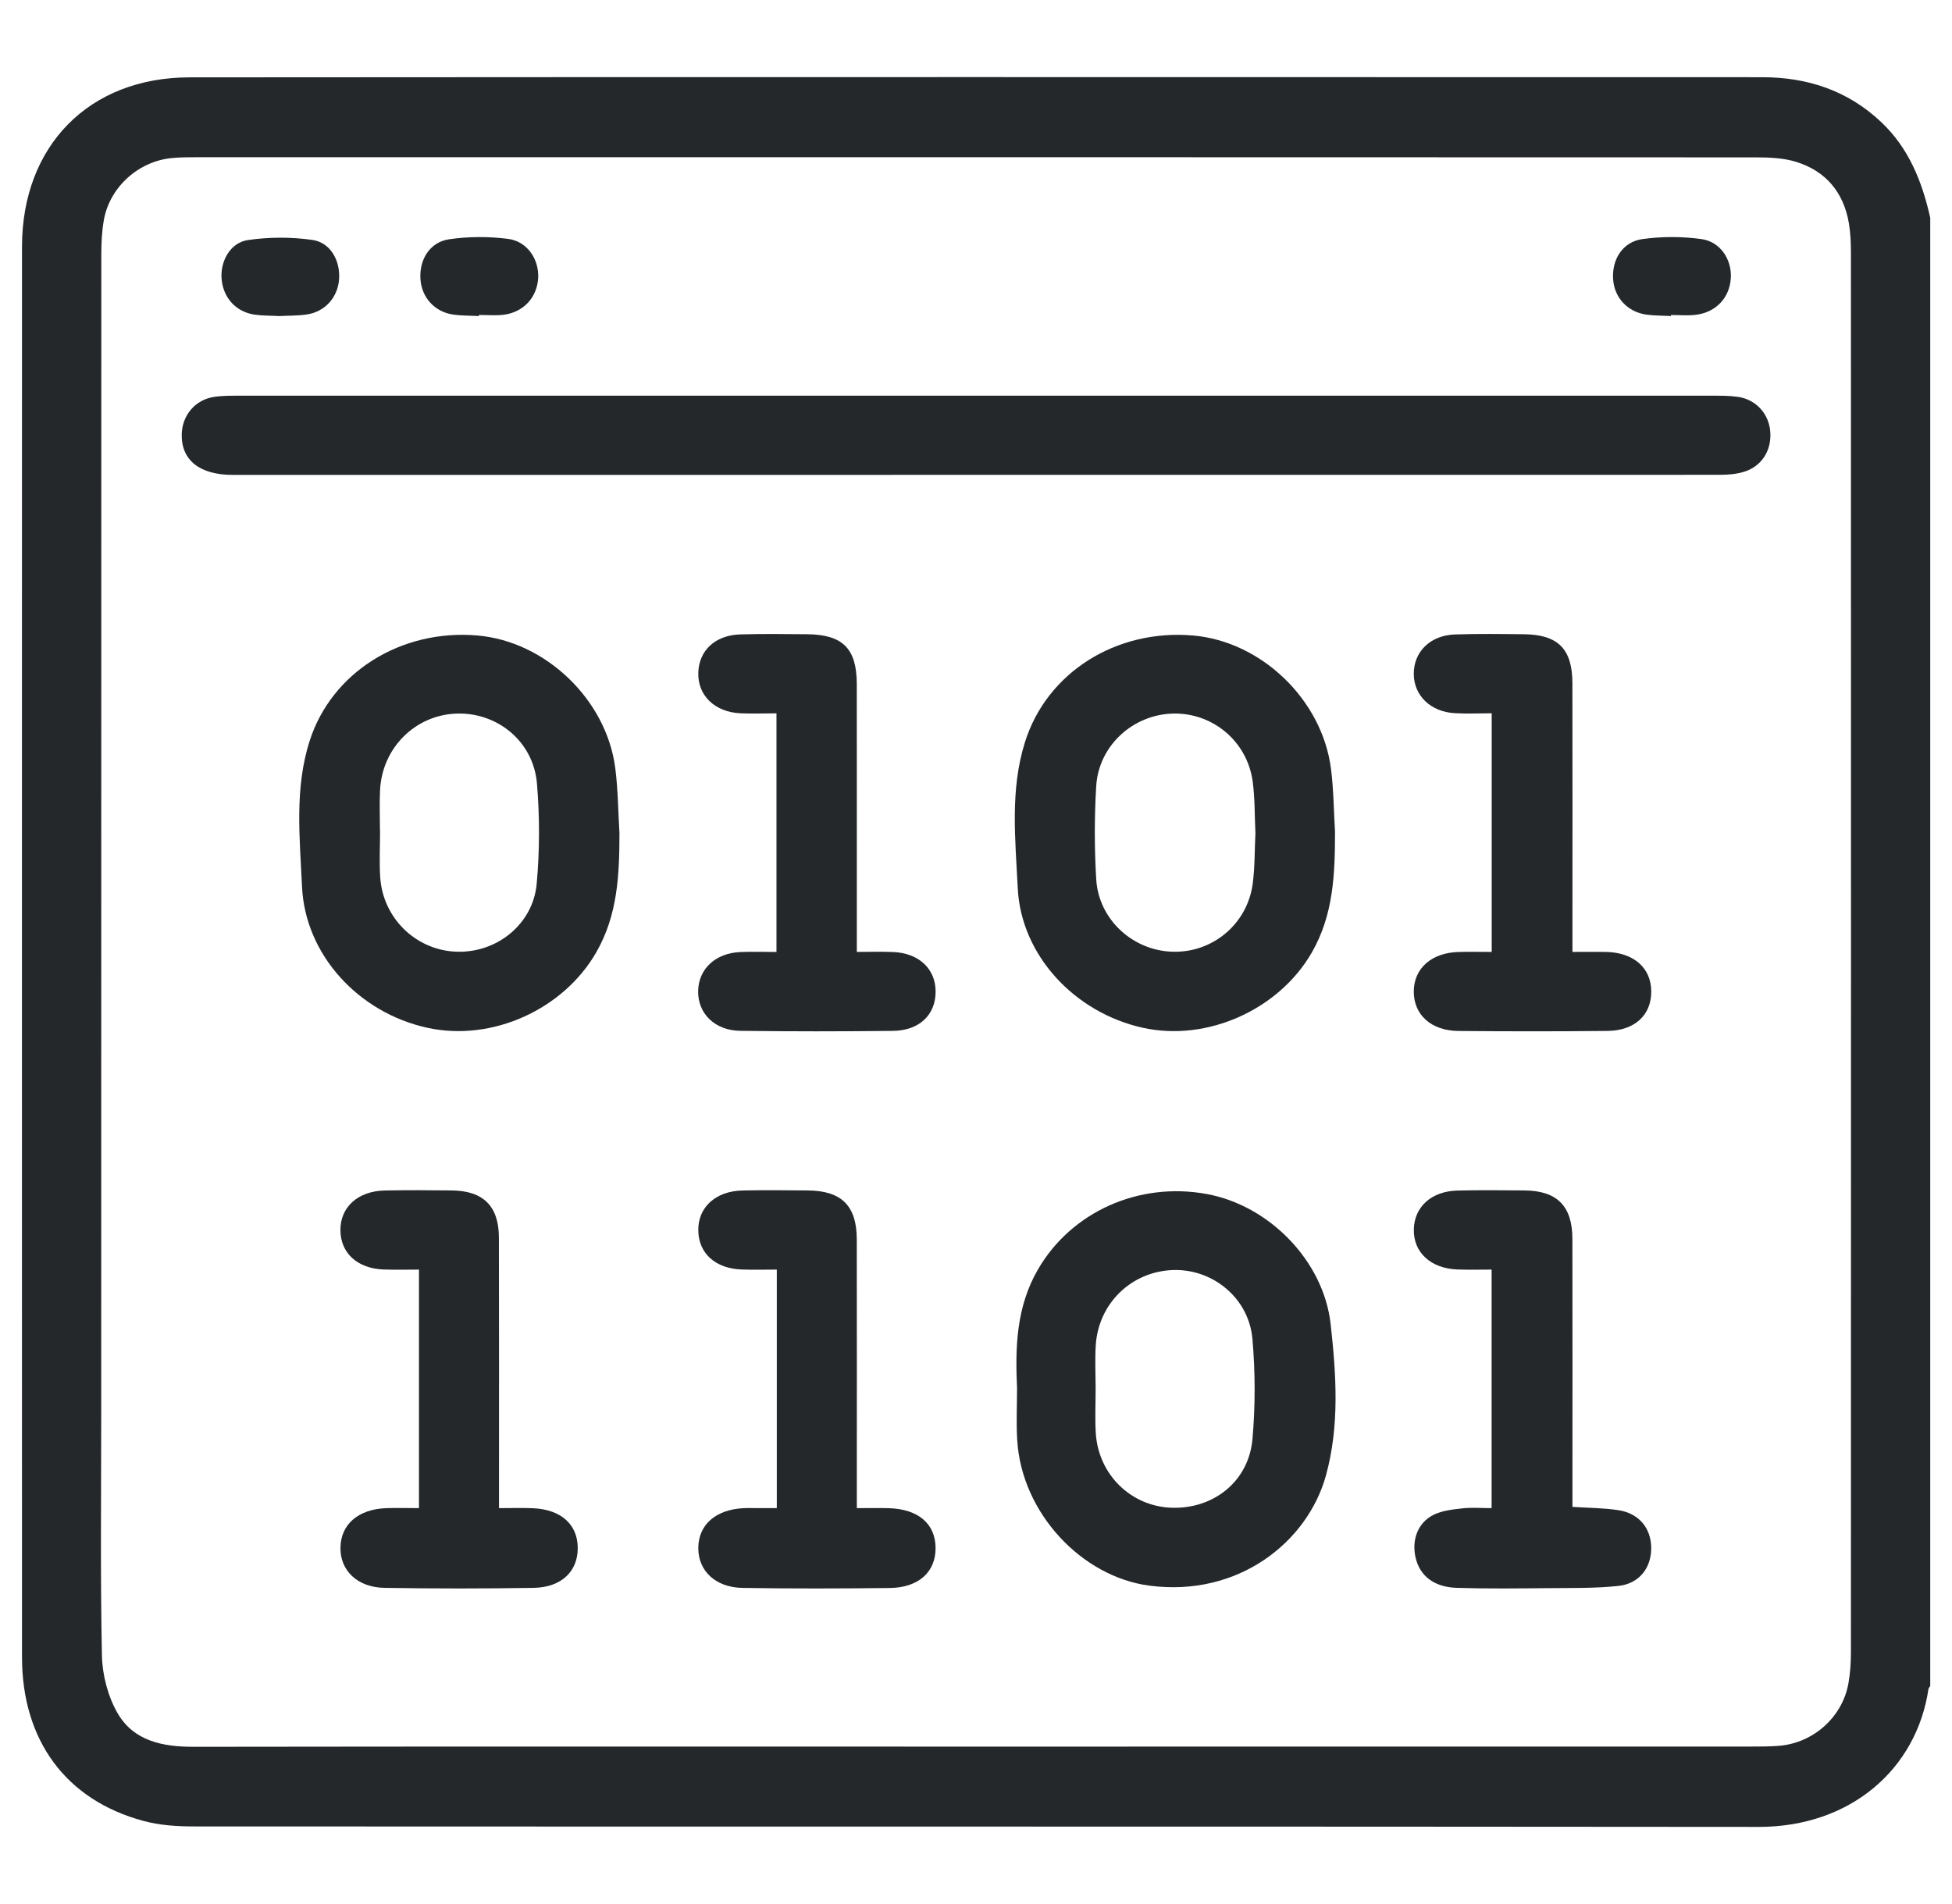 <svg width="41" height="40" viewBox="0 0 41 40" fill="none" xmlns="http://www.w3.org/2000/svg">
<path d="M40.543 4.576C40.543 14.857 40.543 25.139 40.543 35.42C40.53 35.442 40.508 35.464 40.505 35.487C40.256 37.162 38.871 38.383 36.935 38.38C25.976 38.369 15.018 38.376 4.059 38.37C3.71 38.37 3.349 38.345 3.015 38.255C1.385 37.817 0.463 36.563 0.462 34.812C0.461 24.936 0.46 15.06 0.462 5.184C0.463 3.067 1.866 1.627 3.981 1.625C14.991 1.616 26.002 1.621 37.013 1.622C37.961 1.622 38.808 1.9 39.509 2.561C40.092 3.11 40.373 3.814 40.543 4.576ZM20.503 36.693C25.929 36.693 31.355 36.693 36.782 36.692C36.977 36.692 37.174 36.692 37.368 36.676C38.09 36.617 38.7 36.072 38.825 35.361C38.864 35.145 38.877 34.921 38.877 34.7C38.879 24.904 38.879 15.108 38.877 5.312C38.877 5.104 38.868 4.894 38.834 4.689C38.723 4.041 38.351 3.594 37.725 3.4C37.459 3.318 37.161 3.306 36.878 3.306C25.96 3.302 15.043 3.302 4.125 3.303C3.956 3.303 3.786 3.304 3.617 3.32C2.916 3.383 2.31 3.923 2.183 4.614C2.139 4.856 2.128 5.107 2.128 5.353C2.126 13.467 2.126 21.58 2.126 29.693C2.126 31.389 2.106 33.085 2.141 34.78C2.15 35.19 2.267 35.641 2.471 35.993C2.81 36.577 3.417 36.698 4.068 36.697C9.546 36.689 15.024 36.693 20.503 36.693Z" fill="#25282B"/>
<path d="M20.499 8.313C25.652 8.313 30.804 8.312 35.957 8.313C36.139 8.313 36.323 8.311 36.503 8.337C36.888 8.393 37.159 8.698 37.184 9.08C37.21 9.472 36.996 9.805 36.62 9.915C36.461 9.962 36.287 9.975 36.119 9.975C25.71 9.977 15.301 9.977 4.891 9.977C4.193 9.977 3.807 9.668 3.817 9.125C3.825 8.726 4.099 8.398 4.496 8.338C4.675 8.311 4.86 8.313 5.042 8.313C10.194 8.312 15.347 8.313 20.499 8.313Z" fill="#25282B"/>
<path d="M13.011 17.506C13.01 18.373 12.976 19.22 12.524 20.006C11.837 21.204 10.34 21.889 8.981 21.593C7.529 21.277 6.41 20.057 6.344 18.63C6.297 17.607 6.182 16.57 6.504 15.564C6.966 14.124 8.42 13.214 10.024 13.35C11.458 13.472 12.741 14.697 12.924 16.143C12.981 16.594 12.984 17.052 13.011 17.506ZM7.981 17.454C7.981 17.454 7.982 17.454 7.983 17.454C7.983 17.78 7.965 18.107 7.986 18.431C8.044 19.297 8.745 19.969 9.598 19.994C10.439 20.019 11.197 19.414 11.273 18.564C11.336 17.867 11.337 17.155 11.278 16.458C11.204 15.58 10.451 14.965 9.596 14.991C8.728 15.017 8.029 15.705 7.983 16.594C7.968 16.88 7.981 17.167 7.981 17.454Z" fill="#25282B"/>
<path d="M28.041 17.474C28.04 18.354 28.012 19.215 27.552 20.013C26.864 21.207 25.361 21.891 24.005 21.592C22.566 21.274 21.447 20.065 21.377 18.662C21.327 17.639 21.212 16.602 21.527 15.595C21.985 14.13 23.442 13.21 25.062 13.351C26.495 13.476 27.771 14.7 27.956 16.15C28.012 16.588 28.014 17.033 28.041 17.474ZM26.369 17.508C26.352 17.149 26.36 16.782 26.312 16.422C26.199 15.574 25.471 14.967 24.63 14.991C23.792 15.016 23.076 15.667 23.025 16.515C22.986 17.164 22.986 17.819 23.025 18.469C23.075 19.316 23.79 19.969 24.627 19.994C25.468 20.02 26.198 19.414 26.312 18.567C26.358 18.22 26.351 17.865 26.369 17.508Z" fill="#25282B"/>
<path d="M21.362 29.164C21.322 28.3 21.346 27.453 21.803 26.666C22.498 25.468 23.908 24.82 25.347 25.084C26.66 25.325 27.802 26.49 27.949 27.818C28.067 28.879 28.139 29.955 27.849 31.002C27.464 32.389 26.017 33.557 24.144 33.312C22.718 33.126 21.459 31.784 21.366 30.259C21.343 29.895 21.362 29.529 21.362 29.164ZM23.013 29.168C23.013 29.481 22.997 29.795 23.016 30.106C23.07 30.98 23.758 31.649 24.613 31.675C25.495 31.702 26.229 31.118 26.307 30.232C26.368 29.535 26.367 28.824 26.306 28.127C26.23 27.27 25.475 26.656 24.643 26.681C23.765 26.709 23.067 27.383 23.015 28.269C22.997 28.568 23.012 28.869 23.013 29.168Z" fill="#25282B"/>
<path d="M8.8 31.683C8.8 29.991 8.8 28.364 8.8 26.672C8.544 26.672 8.301 26.679 8.06 26.67C7.509 26.65 7.157 26.329 7.15 25.851C7.144 25.363 7.514 25.022 8.082 25.01C8.552 25.001 9.021 25.003 9.491 25.009C10.152 25.017 10.477 25.338 10.479 25.999C10.484 27.787 10.481 29.574 10.481 31.361C10.481 31.451 10.481 31.54 10.481 31.683C10.737 31.683 10.967 31.675 11.195 31.685C11.783 31.711 12.132 32.024 12.135 32.517C12.139 33.011 11.791 33.349 11.208 33.358C10.164 33.375 9.121 33.375 8.077 33.358C7.505 33.349 7.143 32.993 7.151 32.511C7.159 32.027 7.52 31.709 8.101 31.684C8.322 31.675 8.543 31.683 8.8 31.683Z" fill="#25282B"/>
<path d="M16.316 31.682C16.316 29.994 16.316 28.367 16.316 26.672C16.062 26.672 15.82 26.679 15.579 26.67C15.027 26.651 14.675 26.332 14.667 25.854C14.658 25.366 15.027 25.023 15.595 25.01C16.051 25 16.508 25.005 16.964 25.009C17.674 25.014 17.994 25.328 17.996 26.035C17.999 27.757 17.997 29.479 17.997 31.201C17.997 31.343 17.997 31.484 17.997 31.683C18.237 31.683 18.453 31.678 18.669 31.684C19.285 31.702 19.646 32.01 19.651 32.514C19.657 33.021 19.297 33.354 18.689 33.361C17.658 33.373 16.627 33.376 15.597 33.359C15.025 33.35 14.662 32.997 14.667 32.515C14.673 32.03 15.033 31.714 15.614 31.684C15.718 31.679 15.823 31.683 15.927 31.683C16.043 31.682 16.159 31.682 16.316 31.682Z" fill="#25282B"/>
<path d="M33.028 31.657C33.382 31.68 33.694 31.679 33.999 31.727C34.425 31.795 34.674 32.101 34.682 32.505C34.691 32.927 34.438 33.268 33.997 33.317C33.507 33.37 33.01 33.359 32.515 33.364C31.876 33.37 31.237 33.378 30.598 33.358C30.116 33.343 29.818 33.102 29.732 32.717C29.648 32.345 29.783 31.984 30.115 31.821C30.295 31.734 30.512 31.711 30.715 31.688C30.907 31.666 31.103 31.683 31.33 31.683C31.33 30.018 31.33 28.383 31.33 26.672C31.1 26.672 30.859 26.678 30.619 26.67C30.052 26.651 29.684 26.311 29.696 25.824C29.708 25.35 30.069 25.023 30.617 25.011C31.086 25 31.556 25.004 32.026 25.009C32.706 25.017 33.025 25.337 33.027 26.026C33.03 27.748 33.028 29.47 33.028 31.192C33.028 31.335 33.028 31.477 33.028 31.657Z" fill="#25282B"/>
<path d="M16.309 19.999C16.309 18.298 16.309 16.66 16.309 14.986C16.041 14.986 15.796 14.996 15.552 14.985C15.014 14.96 14.656 14.612 14.667 14.138C14.677 13.671 15.017 13.346 15.542 13.328C16.011 13.313 16.481 13.32 16.95 13.324C17.699 13.33 17.995 13.623 17.996 14.369C17.998 16.09 17.997 17.811 17.997 19.532C17.997 19.673 17.997 19.814 17.997 19.998C18.271 19.998 18.515 19.99 18.758 20C19.302 20.022 19.653 20.355 19.652 20.835C19.65 21.321 19.31 21.651 18.754 21.657C17.686 21.669 16.617 21.67 15.548 21.656C15.01 21.649 14.653 21.288 14.664 20.814C14.675 20.355 15.026 20.025 15.545 20.001C15.791 19.989 16.037 19.999 16.309 19.999Z" fill="#25282B"/>
<path d="M31.332 14.985C31.054 14.985 30.806 14.997 30.56 14.983C30.046 14.955 29.696 14.612 29.695 14.155C29.695 13.692 30.04 13.348 30.556 13.329C31.038 13.312 31.521 13.319 32.003 13.324C32.725 13.331 33.025 13.631 33.027 14.352C33.03 16.073 33.028 17.794 33.028 19.515C33.028 19.658 33.028 19.8 33.028 19.998C33.276 19.998 33.504 19.994 33.733 19.998C34.311 20.011 34.676 20.328 34.683 20.818C34.691 21.318 34.342 21.652 33.763 21.658C32.72 21.669 31.677 21.668 30.635 21.659C30.059 21.654 29.695 21.319 29.695 20.831C29.696 20.344 30.067 20.014 30.638 19.999C30.858 19.993 31.08 19.998 31.332 19.998C31.332 18.33 31.332 16.684 31.332 14.985Z" fill="#25282B"/>
<path d="M5.855 6.64C5.685 6.63 5.514 6.634 5.347 6.61C4.961 6.554 4.694 6.263 4.656 5.875C4.618 5.498 4.832 5.098 5.207 5.043C5.65 4.978 6.116 4.977 6.559 5.04C6.941 5.094 7.149 5.473 7.122 5.865C7.096 6.247 6.826 6.552 6.44 6.607C6.248 6.635 6.05 6.63 5.855 6.64Z" fill="#25282B"/>
<path d="M10.059 6.64C9.877 6.63 9.693 6.634 9.514 6.608C9.128 6.551 8.857 6.248 8.831 5.866C8.803 5.458 9.024 5.088 9.431 5.027C9.837 4.967 10.263 4.966 10.67 5.018C11.074 5.069 11.323 5.447 11.304 5.836C11.284 6.249 10.991 6.566 10.567 6.614C10.4 6.632 10.229 6.617 10.06 6.617C10.06 6.625 10.059 6.632 10.059 6.64Z" fill="#25282B"/>
<path d="M35.097 6.639C34.928 6.63 34.758 6.633 34.59 6.611C34.184 6.557 33.902 6.25 33.881 5.853C33.858 5.445 34.086 5.08 34.495 5.023C34.901 4.966 35.328 4.966 35.734 5.022C36.138 5.077 36.38 5.458 36.354 5.848C36.327 6.262 36.034 6.57 35.605 6.615C35.438 6.633 35.267 6.618 35.097 6.618C35.097 6.625 35.097 6.632 35.097 6.639Z" fill="#25282B"/>
</svg>
